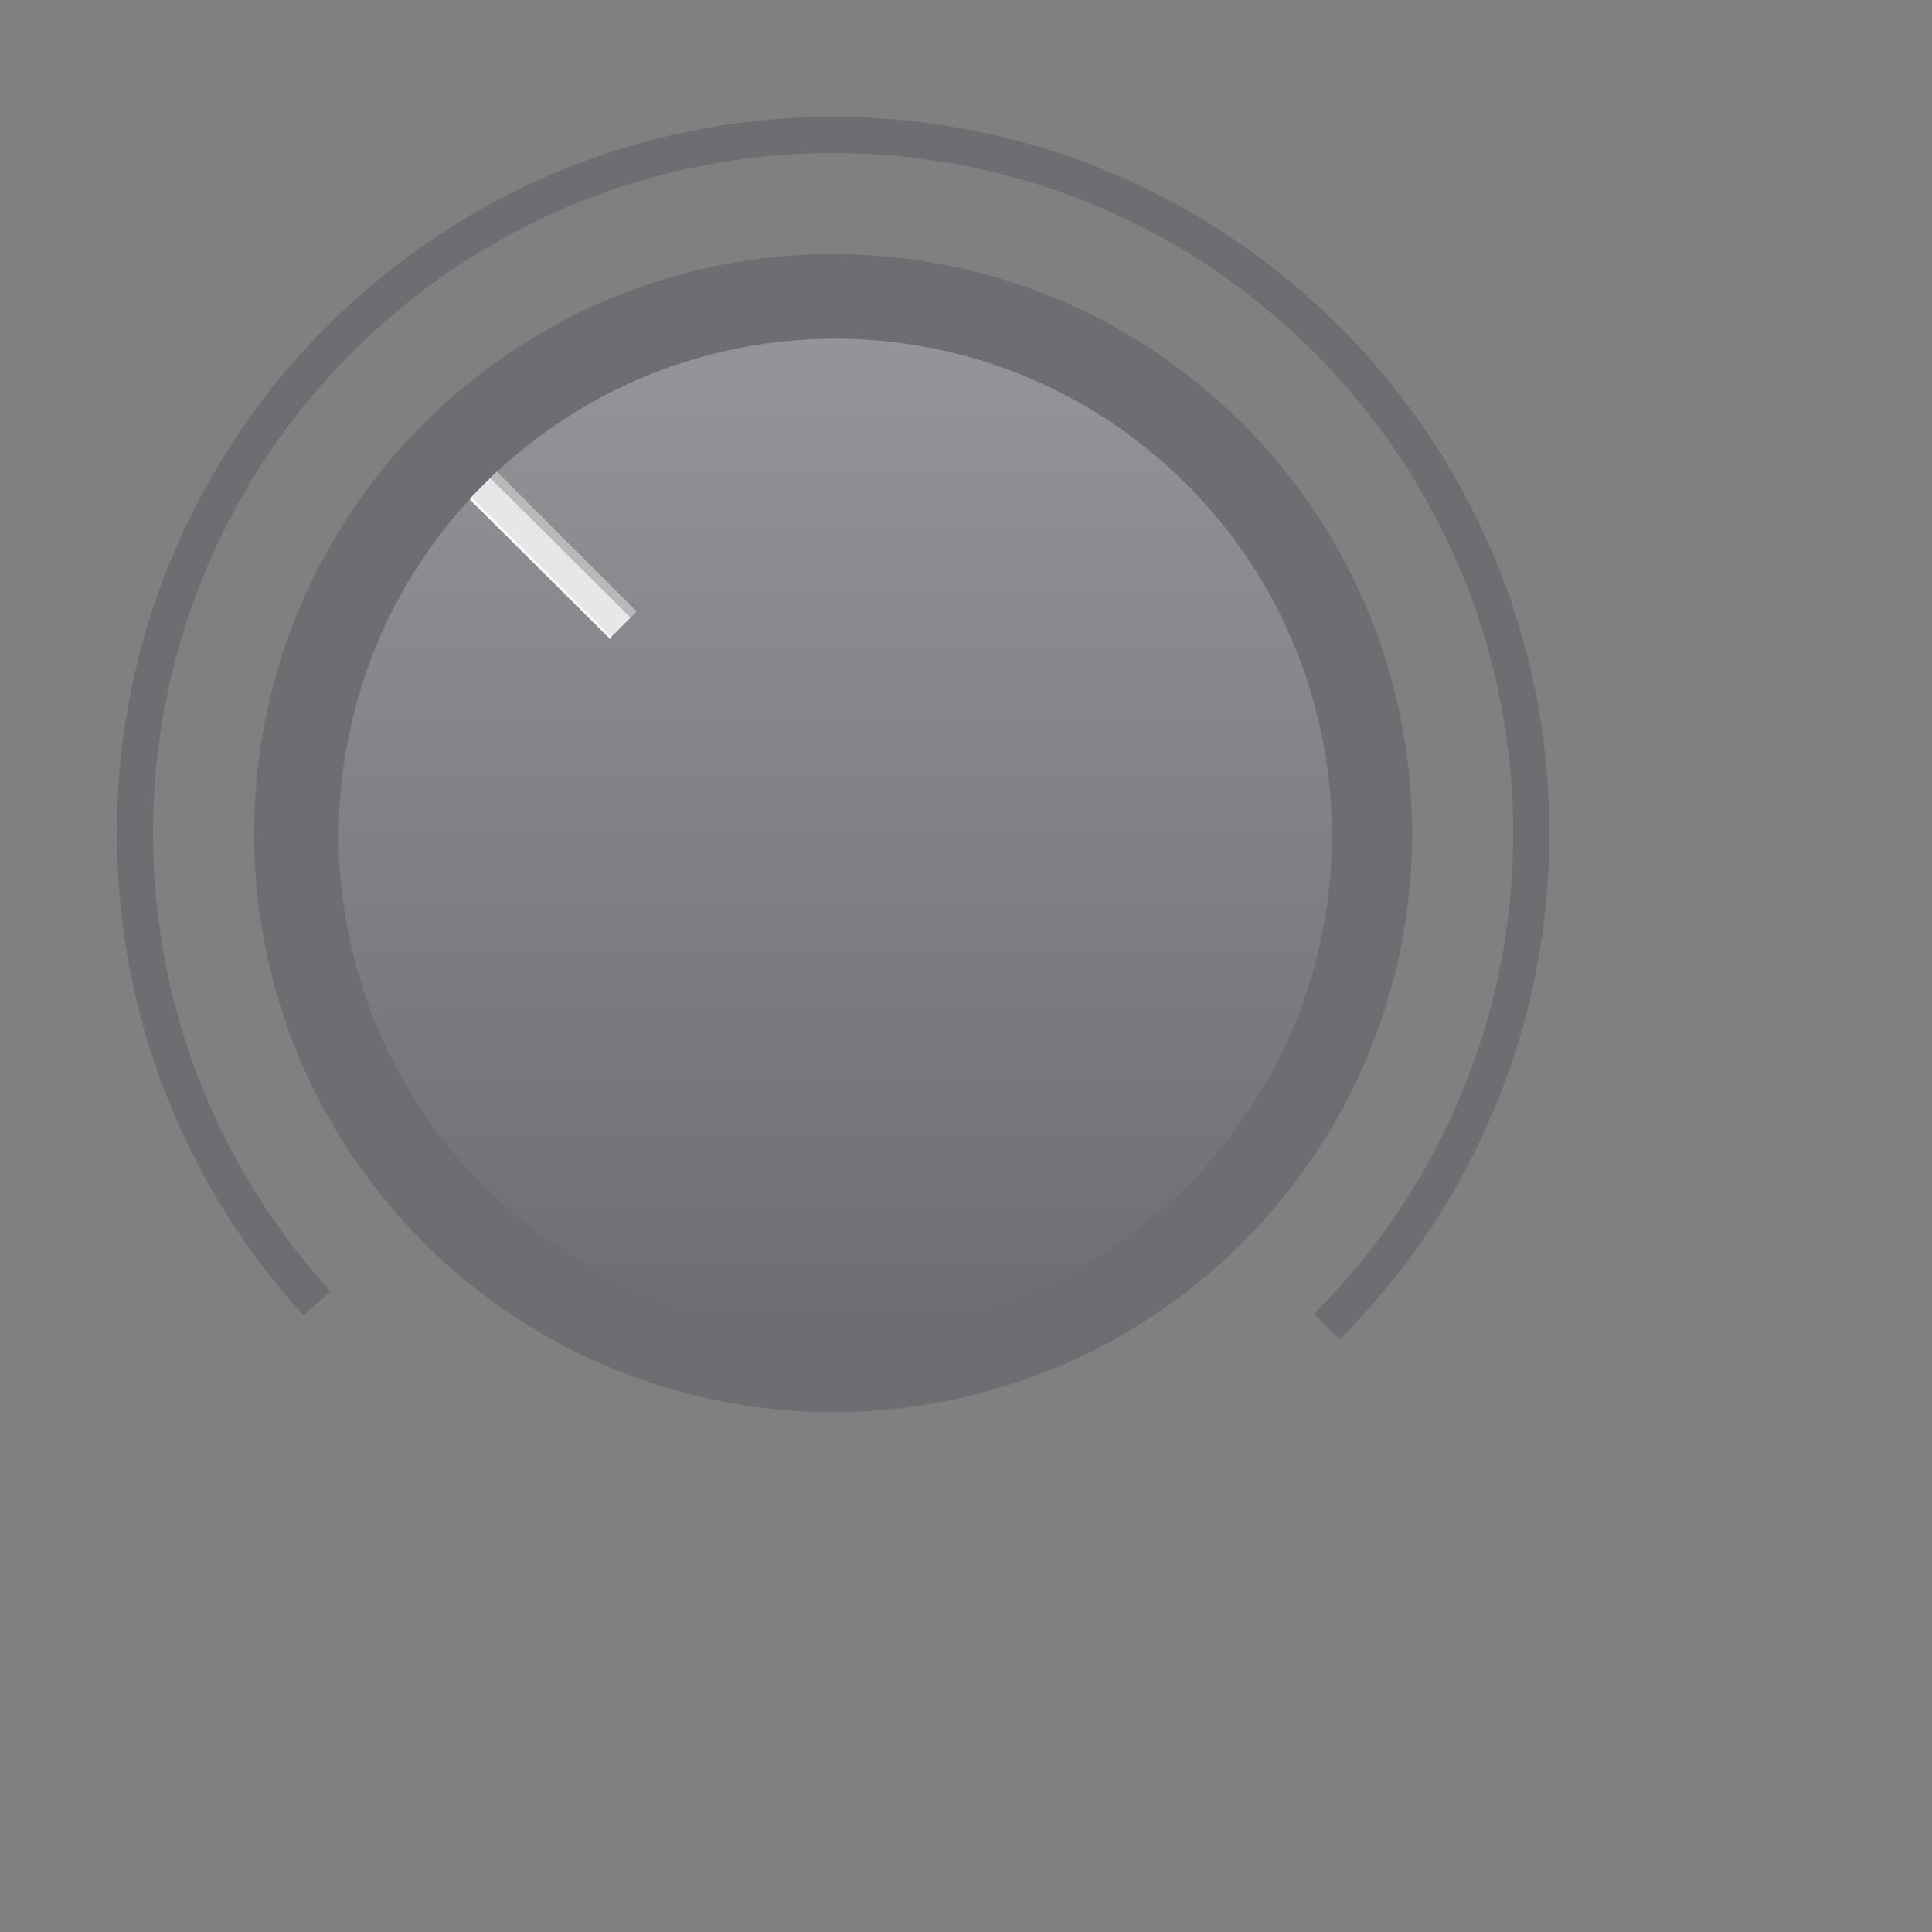 <svg xmlns="http://www.w3.org/2000/svg" xmlns:xlink="http://www.w3.org/1999/xlink" viewBox="0 0 197.04 197.04">
  <rect x="0" y="0" width="197.04" height="197.04" fill="#808080" stroke="none"/>
  <defs>
    <path id="a" d="M-96.977-67.405h792v612h-792z"/>
  </defs>
  <clipPath id="b">
    <use xlink:href="#a" overflow="visible"/>
  </clipPath>
  <g clip-path="url(#b)">
    <defs>
      <path id="c" d="M-96.977-67.405h792v612h-792z"/>
    </defs>
    <clipPath id="d">
      <use xlink:href="#c" overflow="visible"/>
    </clipPath>
    <path d="M135.318 135.318c12.886-12.886 20.856-30.687 20.856-50.35 0-39.327-31.88-71.207-71.206-71.207-39.327 0-71.207 31.88-71.207 71.21 0 18.47 7.04 35.3 18.57 47.96" clip-path="url(#d)" fill="none" stroke="#6D6E71" stroke-width="3.691" stroke-miterlimit="10"/>
    <path d="M43.21 126.724c23.062 23.06 60.453 23.06 83.514 0s23.06-60.452 0-83.513c-23.06-23.06-60.452-23.06-83.513 0-23.06 23.07-23.06 60.46 0 83.52" clip-path="url(#d)" fill="#6D6E71"/>
  </g>
  <g clip-path="url(#b)">
    <defs>
      <path id="e" d="M49.38 49.38c-19.78 19.778-19.78 51.846 0 71.625 19.778 19.778 51.845 19.778 71.624 0 19.778-19.78 19.778-51.847 0-71.625-9.89-9.89-22.85-14.834-35.812-14.834-12.962 0-25.923 4.945-35.813 14.834"/>
    </defs>
    <clipPath id="f">
      <use xlink:href="#e" overflow="visible"/>
    </clipPath>
    <linearGradient id="g" gradientUnits="userSpaceOnUse" x1="-96.977" y1="544.595" x2="-95.977" y2="544.595" gradientTransform="matrix(0 101.3 101.3 0 -55078.1 9857.5)">
      <stop offset="0" stop-color="#939598"/>
      <stop offset="1" stop-color="#6D6E71"/>
    </linearGradient>
    <path clip-path="url(#f)" fill="url(#g)" d="M29.602 34.546h111.18v106.237H29.602z"/>
  </g>
  <g clip-path="url(#b)">
    <defs>
      <path id="h" d="M-96.977-67.405h792v612h-792z"/>
    </defs>
    <clipPath id="i">
      <use xlink:href="#h" overflow="visible"/>
    </clipPath>
    <path transform="rotate(45 56.5 56.5)" clip-path="url(#i)" fill="#E6E7E8" d="M46.424 54.673H66.61v3.69H46.424z"/>
    <g opacity=".2" clip-path="url(#i)">
      <defs>
        <path id="j" d="M49.998 48.077H64.96v14.92H49.998z"/>
      </defs>
      <clipPath id="k">
        <use xlink:href="#j" overflow="visible"/>
      </clipPath>
      <g clip-path="url(#k)">
        <defs>
          <path id="l" d="M64.312 62.997L49.998 48.763l.687-.686L64.96 62.35z"/>
        </defs>
        <clipPath id="m">
          <use xlink:href="#l" overflow="visible"/>
        </clipPath>
        <linearGradient id="n" gradientUnits="userSpaceOnUse" x1="-96.977" y1="544.607" x2="-95.977" y2="544.607" gradientTransform="matrix(.7 -.7 -.7 -.7 498.2 363.6)">
          <stop offset="0" stop-color="#FFF"/>
          <stop offset=".023" stop-color="#F4F4F4"/>
          <stop offset=".184" stop-color="#BEC0C2"/>
          <stop offset=".342" stop-color="#929497"/>
          <stop offset=".495" stop-color="#707274"/>
          <stop offset=".64" stop-color="#535456"/>
          <stop offset=".776" stop-color="#38383A"/>
          <stop offset=".9" stop-color="#151415"/>
          <stop offset="1"/>
        </linearGradient>
        <path clip-path="url(#m)" fill="url(#n)" d="M42.538 55.537l14.94-14.94 14.94 14.94-14.94 14.94"/>
      </g>
    </g>
    <path clip-path="url(#i)" fill="#FFF" d="M62.227 65.175L47.913 50.94l.188-.236 14.28 14.273"/>
  </g>
</svg>
